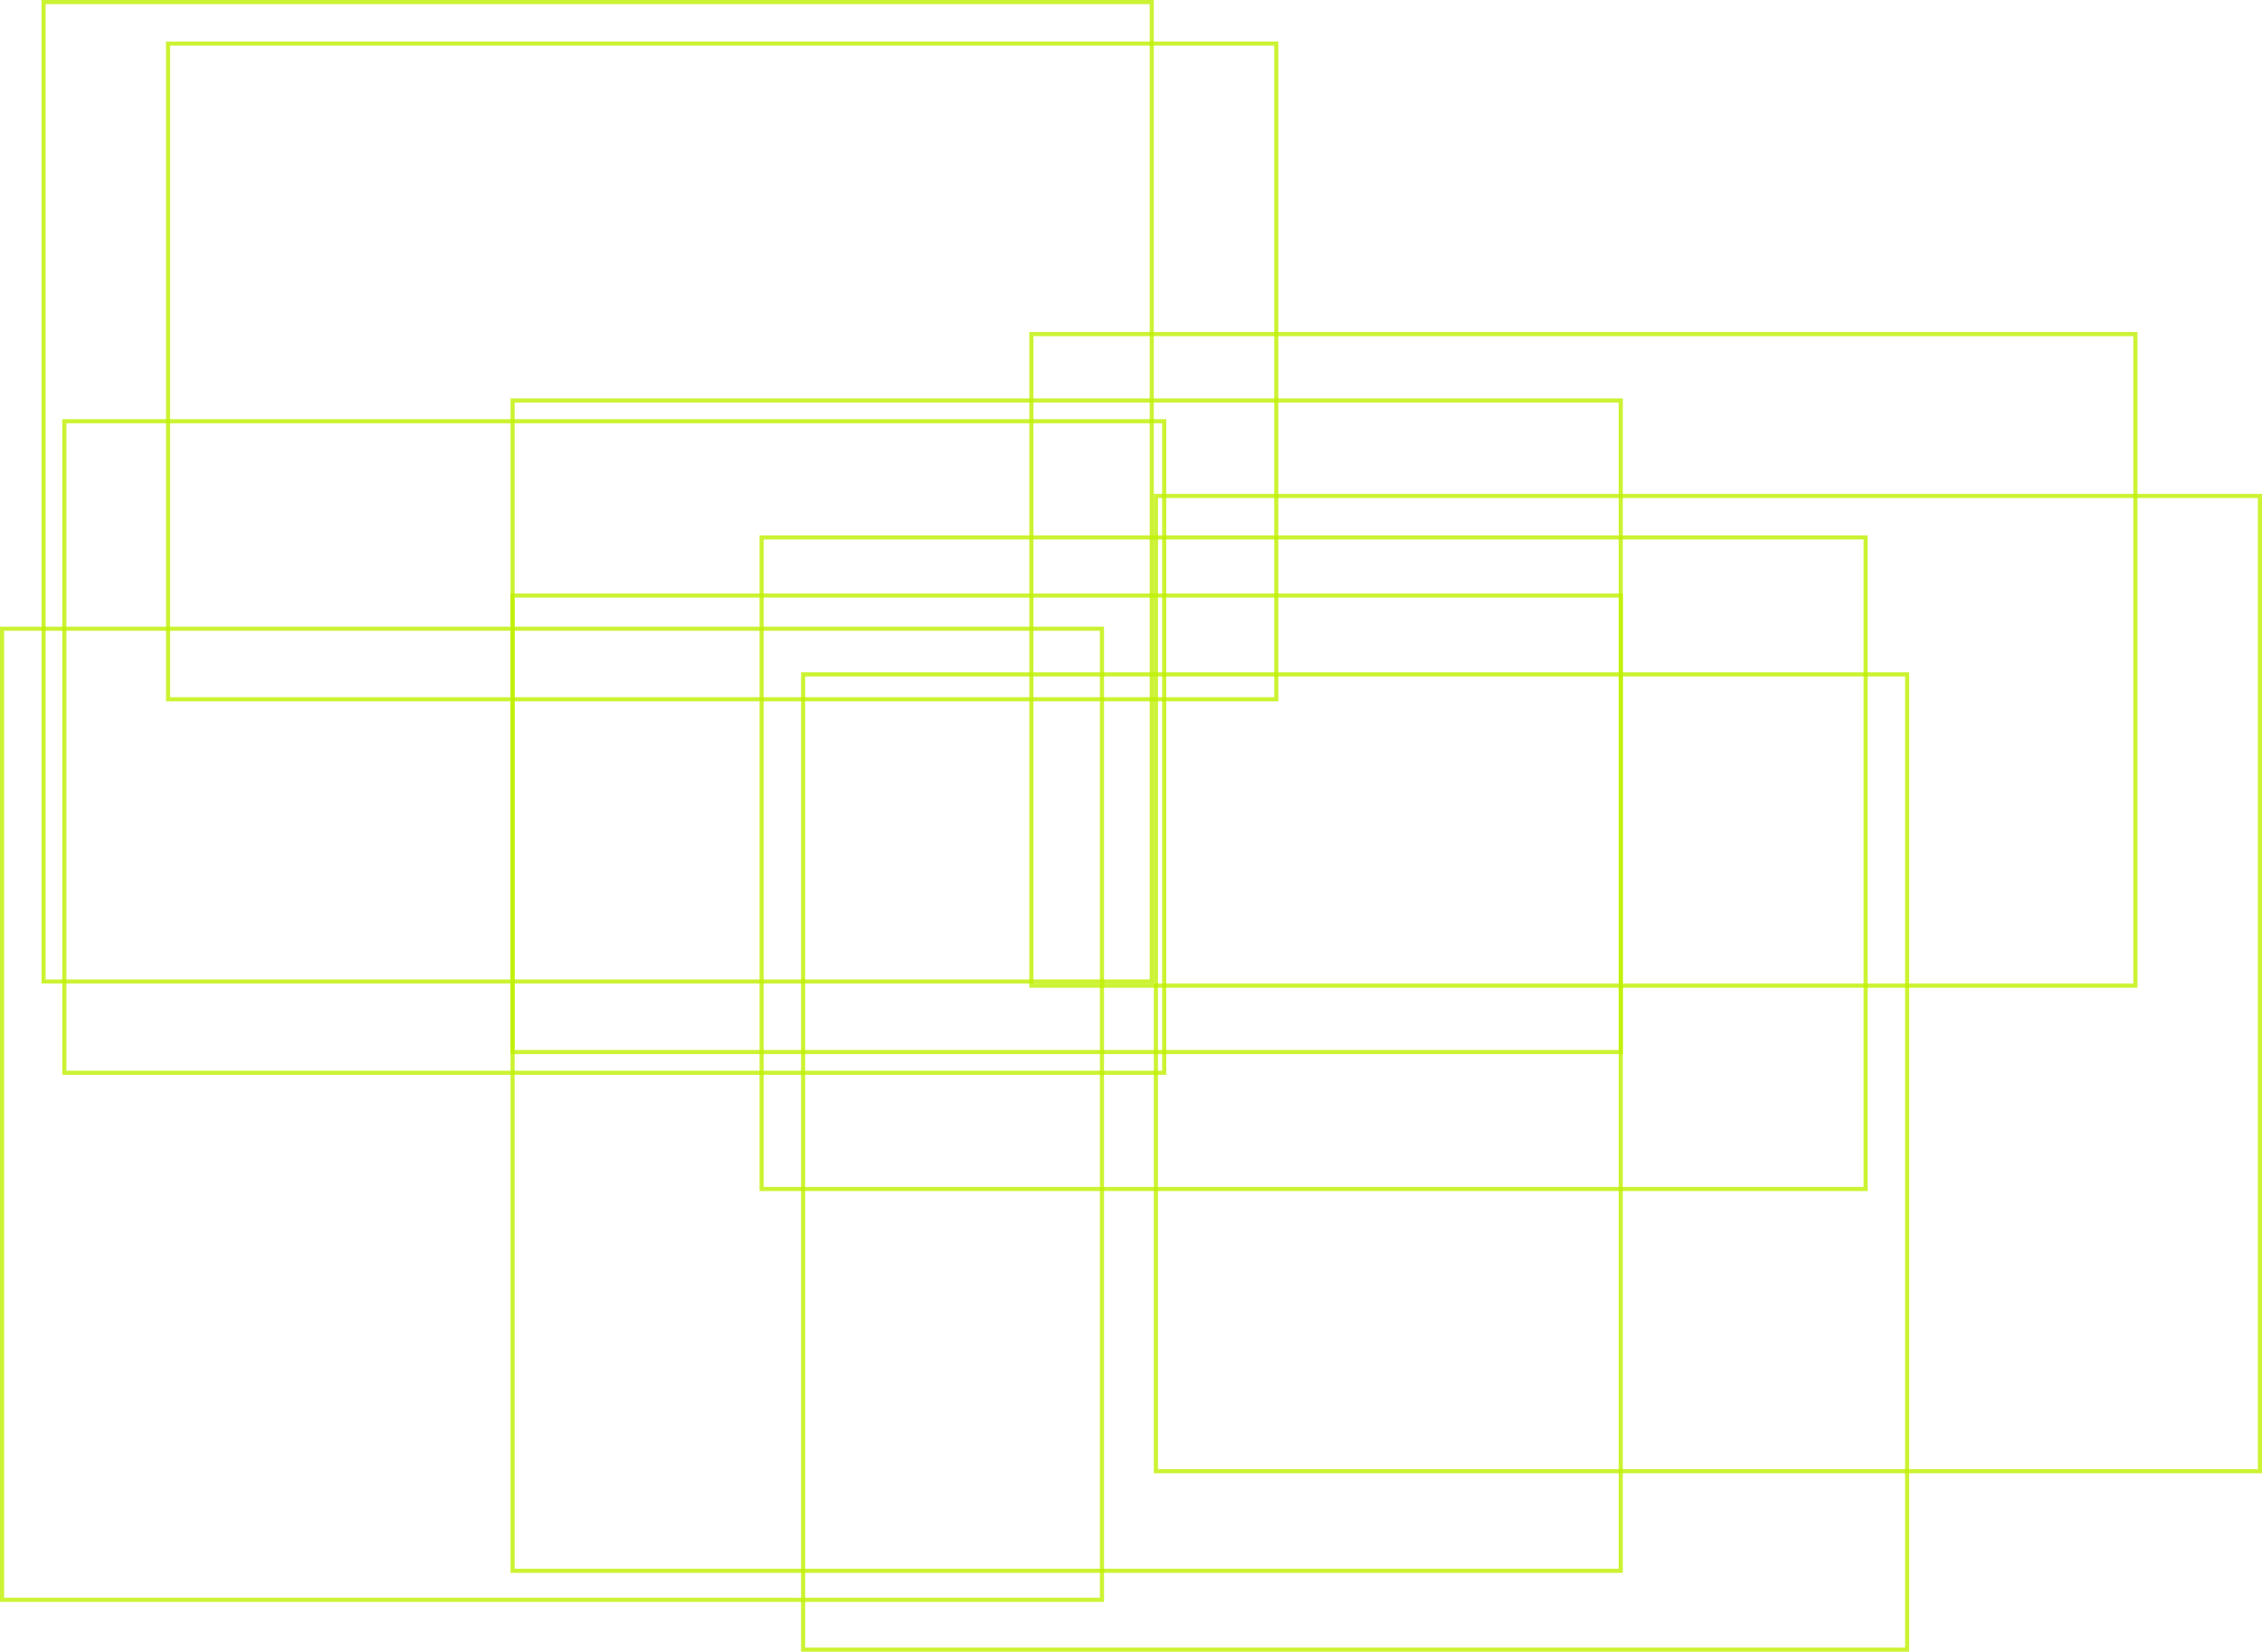 <svg width="545" height="398" viewBox="0 0 545 398" fill="none" xmlns="http://www.w3.org/2000/svg">
<rect x="123.5" y="96.5" width="267" height="157" stroke="#BFF000" stroke-opacity="0.8"/>
<rect x="40.5" y="10.5" width="267" height="158" stroke="#BFF000" stroke-opacity="0.8"/>
<rect x="15.5" y="101.5" width="265" height="157" stroke="#BFF000" stroke-opacity="0.8"/>
<rect x="183.5" y="129.5" width="266" height="157" stroke="#BFF000" stroke-opacity="0.8"/>
<rect x="248.5" y="80.5" width="266" height="157" stroke="#BFF000" stroke-opacity="0.8"/>
<rect x="123.5" y="143.5" width="267" height="235" stroke="#BFF000" stroke-opacity="0.8"/>
<rect x="10.5" y="0.5" width="267" height="236" stroke="#BFF000" stroke-opacity="0.8"/>
<rect x="0.5" y="151.5" width="265" height="234" stroke="#BFF000" stroke-opacity="0.8"/>
<rect x="193.5" y="162.5" width="266" height="235" stroke="#BFF000" stroke-opacity="0.8"/>
<rect x="278.5" y="119.5" width="266" height="235" stroke="#BFF000" stroke-opacity="0.8"/>
</svg>

